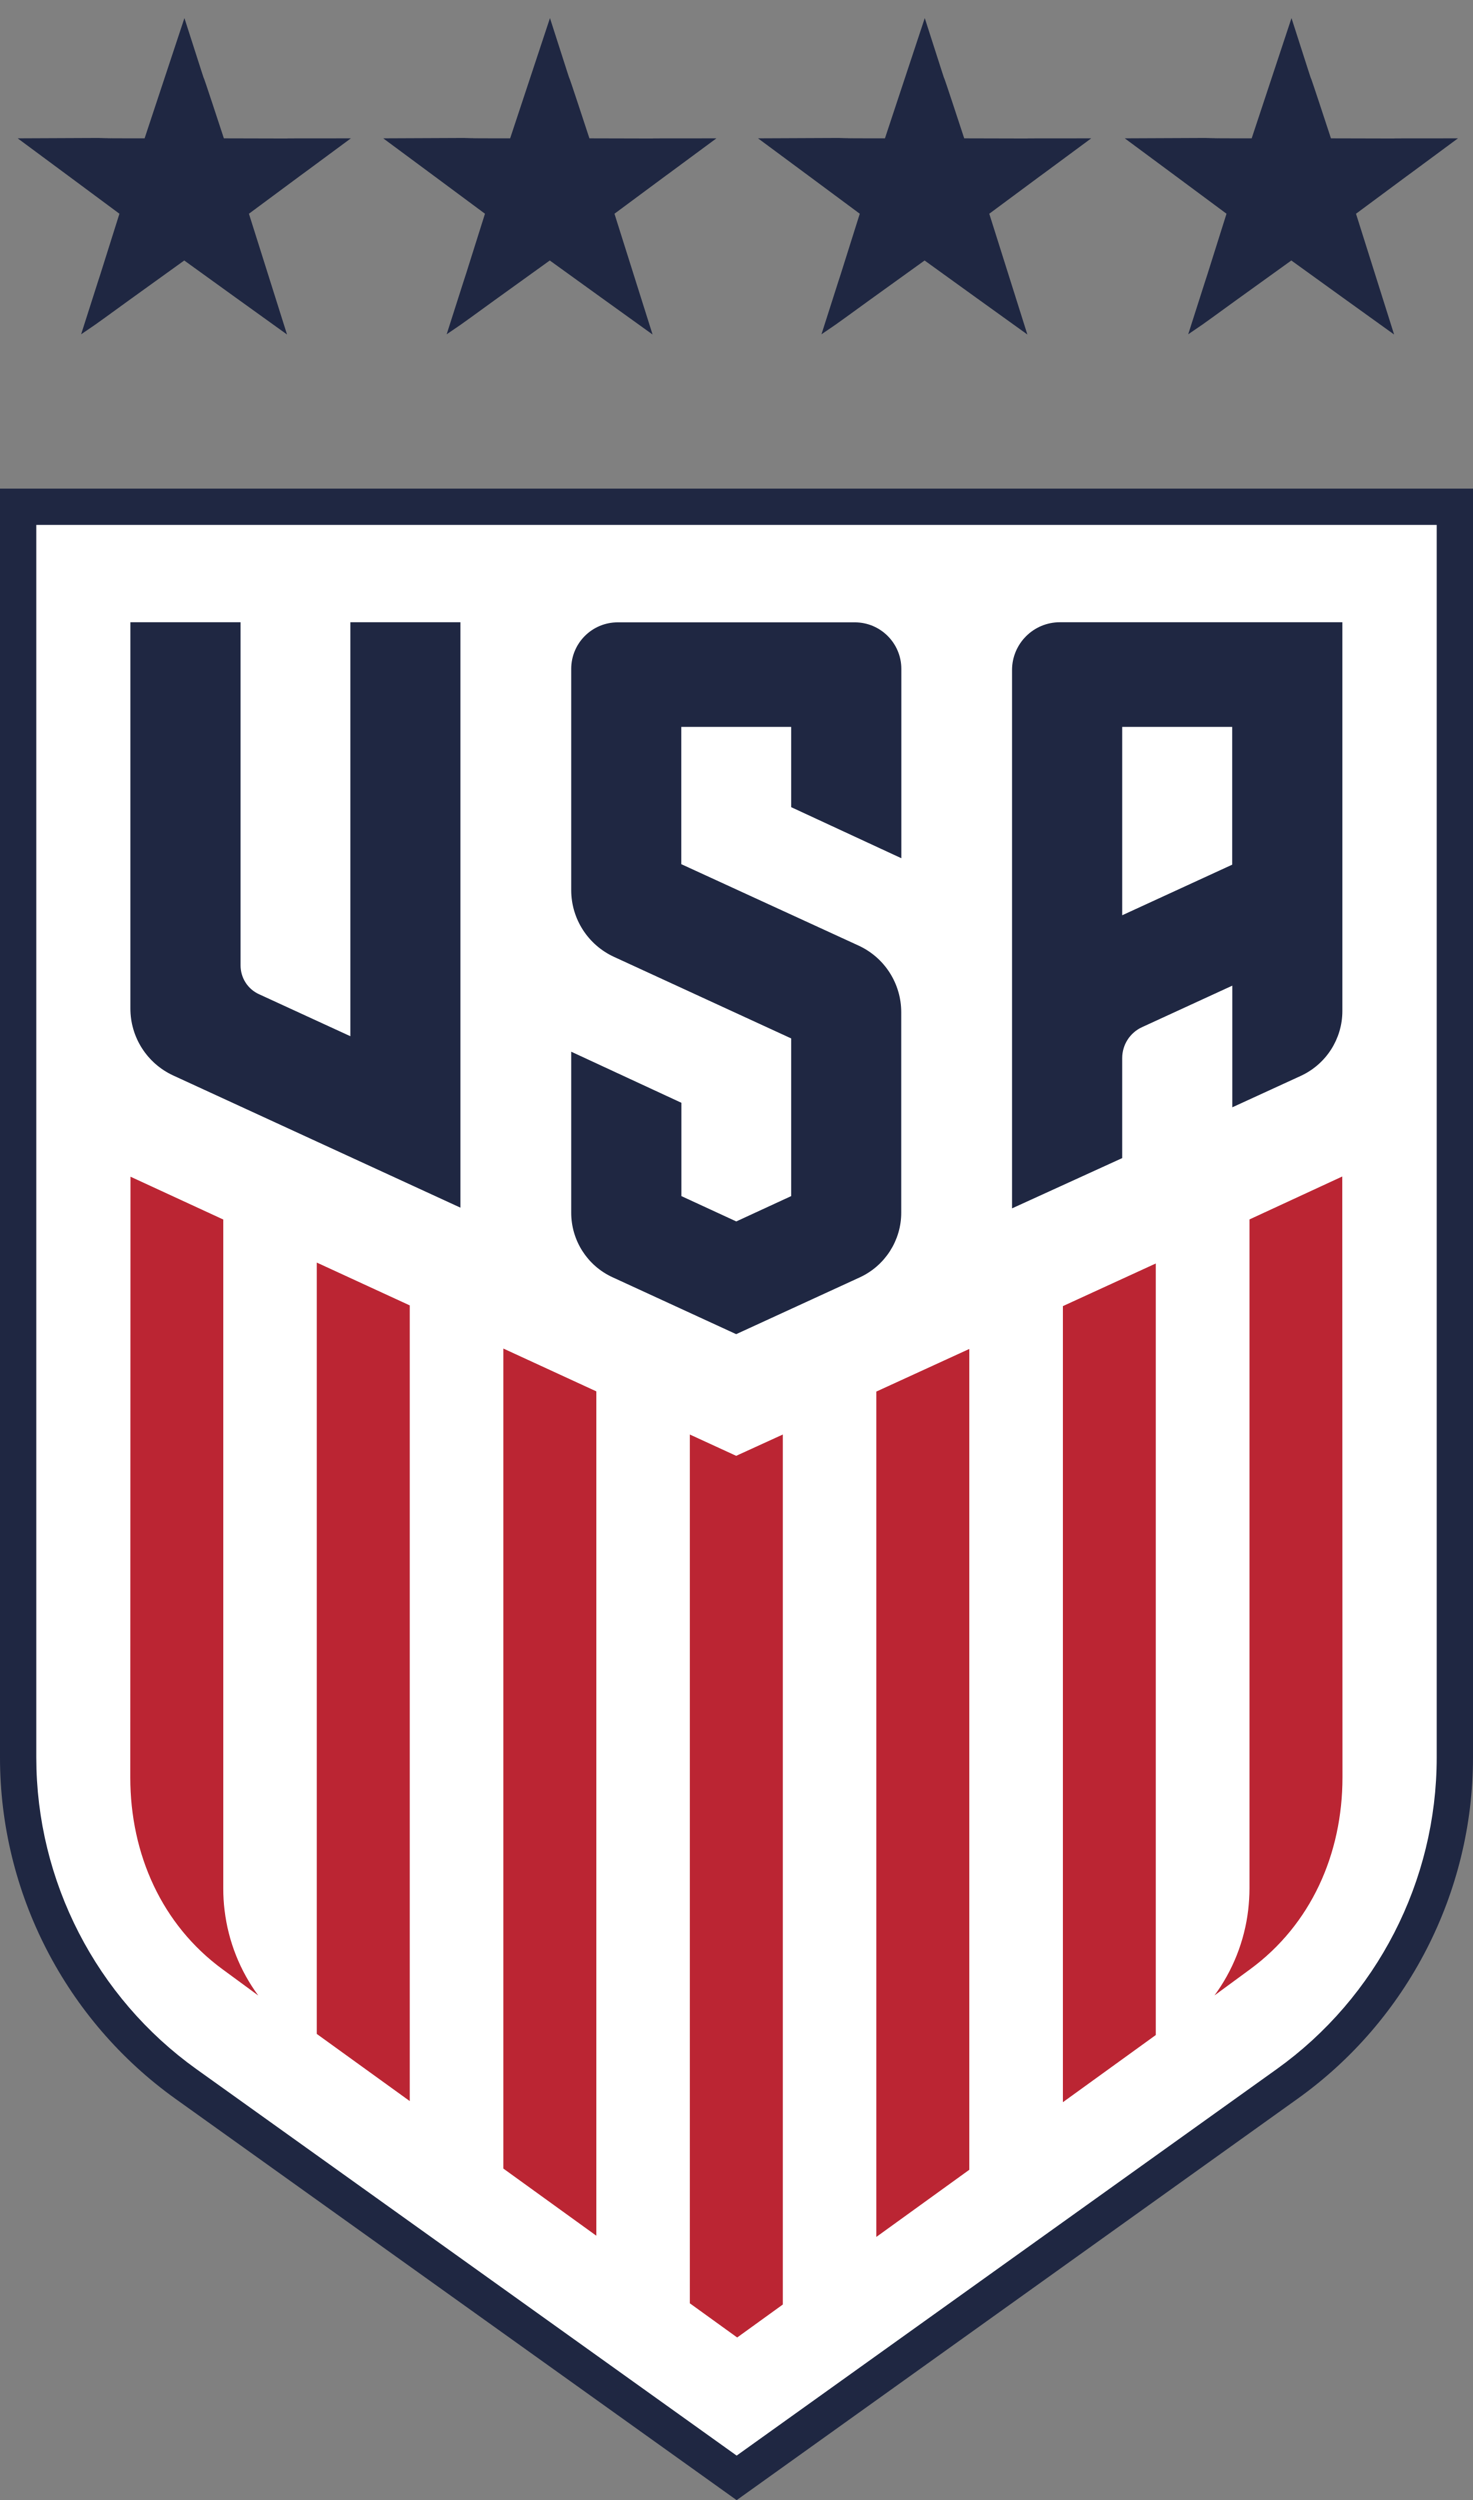 <?xml version="1.0" encoding="UTF-8" standalone="no"?>
<svg
   xmlns:dc="http://purl.org/dc/elements/1.1/"
   xmlns:cc="http://creativecommons.org/ns#"
   xmlns:rdf="http://www.w3.org/1999/02/22-rdf-syntax-ns#"
   xmlns:svg="http://www.w3.org/2000/svg"
   xmlns="http://www.w3.org/2000/svg"
   xmlns:sodipodi="http://sodipodi.sourceforge.net/DTD/sodipodi-0.dtd"
   xmlns:inkscape="http://www.inkscape.org/namespaces/inkscape"
   width="208.064"
   height="353.065"
   viewBox="0 0 208.064 353.065"
   version="1.1"
   id="svg23"
   sodipodi:docname="United_States_women's_national_soccer_team_logo.svg"
   inkscape:version="0.92.3 (2405546, 2018-03-11)">
  <rect x="0" y="0" width="208.064" height="353.065" fill="#808080" stroke="none"/>
  <defs
     id="defs27" />
  <sodipodi:namedview
     pagecolor="#ffffff"
     bordercolor="#666666"
     borderopacity="1"
     objecttolerance="10"
     gridtolerance="10"
     guidetolerance="10"
     inkscape:pageopacity="0"
     inkscape:pageshadow="2"
     inkscape:window-width="1920"
     inkscape:window-height="1017"
     id="namedview25"
     showgrid="false"
     showguides="true"
     inkscape:guide-bbox="true"
     fit-margin-top="0"
     fit-margin-left="0"
     fit-margin-right="0"
     fit-margin-bottom="0"
     inkscape:zoom="1.7565427"
     inkscape:cx="147.45588"
     inkscape:cy="246.5284"
     inkscape:window-x="-8"
     inkscape:window-y="-8"
     inkscape:window-maximized="1"
     inkscape:current-layer="svg23"
     inkscape:measure-start="104.053,353"
     inkscape:measure-end="52,353">
    <sodipodi:guide
       position="3.3684822e-006,284.066"
       orientation="1,0"
       id="guide4600"
       inkscape:locked="false" />
    <sodipodi:guide
       position="208.064,284.066"
       orientation="1,0"
       id="guide4602"
       inkscape:locked="false" />
    <sodipodi:guide
       position="3.3684822e-006,284.066"
       orientation="0,1"
       id="guide4604"
       inkscape:locked="false" />
    <sodipodi:guide
       position="-6.6315175e-006,333.528"
       orientation="0,1"
       id="guide4606"
       inkscape:locked="false" />
    <sodipodi:guide
       position="104.053,-1.0385727e-005"
       orientation="1,0"
       id="guide4608"
       inkscape:locked="false" />
    <sodipodi:guide
       position="52,353"
       orientation="1,0"
       id="guide4673"
       inkscape:locked="false" />
    <sodipodi:guide
       position="14.389,322.881"
       orientation="0,1"
       id="guide4675"
       inkscape:locked="false" />
    <sodipodi:guide
       position="156,353.062"
       orientation="1,0"
       id="guide3809"
       inkscape:locked="false" />
    <inkscape:grid
       type="xygrid"
       id="grid3811" />
    <sodipodi:guide
       position="8.959,305.857"
       orientation="0,1"
       id="guide3815"
       inkscape:locked="false" />
  </sodipodi:namedview>
  <path
     id="outline"
     style="fill:#1f2742;stroke-width:1.42"
     d="M 7.1101533e-6,68.999 V 248.202 c 0,19.075 9.261,37.071 24.771,48.178 l 79.283,56.685 79.254,-56.7 c 15.51,-11.093 24.756,-29.103 24.756,-48.163 V 68.999 Z"
     inkscape:connector-curvature="0" />
  <path
     id="fill"
     style="fill:#ffffff;stroke-width:1.42"
     d="M 5.127,74.127 V 248.202 c 0,17.427 8.465,33.875 22.626,44.002 l 76.3,54.569 76.272,-54.569 c 14.161,-10.127 22.612,-26.574 22.612,-44.002 V 74.127 Z"
     inkscape:connector-curvature="0" />
  <g
     id="stripes"
     style="fill:#bb2533"
     transform="matrix(1.42,0,0,1.42,7.1101533e-6,68.999)">
    <path
       d="m 22.12,147.24 3.57,2.62 c -1.81,-2.45 -2.98,-5.38 -3.35,-8.47 -0.09,-0.72 -0.13,-1.44 -0.13,-2.17 V 72.69 l -9.23,-4.26 -0.02,59.75 c 0,7.63 3.14,14.64 9.16,19.06"
       id="path4"
       inkscape:connector-curvature="0" />
    <polygon
       points="40.76,81.23 31.51,76.97 31.51,153.68 40.76,160.36 "
       id="polygon6" />
    <polygon
       points="50.07,167.07 59.32,173.75 59.32,89.78 50.07,85.52 "
       id="polygon8" />
    <polygon
       points="73.33,183.87 77.87,180.59 77.87,94.07 73.23,96.19 68.62,94.07 68.62,180.47 "
       id="polygon10" />
    <polygon
       points="96.42,85.56 87.17,89.8 87.17,173.87 96.42,167.19 "
       id="polygon12" />
    <polygon
       points="114.97,77.06 105.73,81.3 105.73,160.47 114.97,153.79 "
       id="polygon14" />
    <path
       d="m 124.29,72.68 v 66.52 c 0,0.73 -0.05,1.45 -0.13,2.17 -0.37,3.1 -1.54,6.02 -3.35,8.48 l 3.57,-2.62 c 6.02,-4.43 9.16,-11.43 9.16,-19.07 l -0.02,-59.75 z"
       id="path16"
       inkscape:connector-curvature="0" />
  </g>
  <g
     id="usa"
     style="fill:#1f2742"
     transform="matrix(1.42,0,0,1.42,7.1101533e-6,68.999)">
    <path
       id="a"
       d="m 111.63,66.58 -10.96,5 V 18.05 c 0,-2.63 2.13,-4.76 4.76,-4.76 h 28.1 v 38.66 c 0,2.78 -1.62,5.3 -4.15,6.46 l -6.8,3.12 v -12.1 l -8.98,4.13 c -1.2,0.55 -1.97,1.75 -1.97,3.07 z m 0,-24.15 10.94,-5.03 V 23.7 h -10.94 z"
       inkscape:connector-curvature="0" />
    <path
       id="s"
       d="M 60.93,78.43 C 58.42,77.28 56.82,74.77 56.82,72.01 V 56 l 10.96,5.08 v 9.28 l 5.46,2.52 5.46,-2.52 V 54.68 L 61.08,46.57 c -2.59,-1.19 -4.26,-3.78 -4.26,-6.64 v -22 c 0,-2.56 2.07,-4.63 4.63,-4.63 h 23.58 c 2.56,0 4.63,2.08 4.63,4.63 V 36.76 L 78.7,31.68 V 23.7 H 67.77 v 13.65 l 17.62,8.09 c 2.6,1.19 4.26,3.78 4.26,6.64 v 19.93 c 0,2.76 -1.61,5.27 -4.12,6.43 l -12.3,5.65 -12.3,-5.66"
       inkscape:connector-curvature="0" />
    <path
       id="u"
       d="M 17.22,58.36 45.8,71.51 V 13.29 H 34.85 V 54.46 L 25.76,50.28 C 24.64,49.77 23.93,48.65 23.93,47.42 V 13.29 H 12.97 v 38.42 c 0,2.86 1.66,5.45 4.25,6.65"
       inkscape:connector-curvature="0" />
  </g>
  <path
     style="fill:#1f2742;fill-opacity:1;stroke:none;stroke-width:0.904;stroke-miterlimit:50;stroke-dasharray:none;stroke-dashoffset:0;stroke-opacity:1"
     d="m 16.869,30.183 c -14.37,-10.646 0.019,0.001 -14.37,-10.646 28.3,-0.135 -3.4e-6,0 17.926,-4e-6 L 26.05,2.554 c 5.45,16.983 0,0 5.573,16.983 17.938,0.049 -0.124,0 17.938,0 -14.399,10.647 -0.062,0.017 -14.399,10.647 l 5.382,17.055 c -14.513,-10.425 0,0 -14.519,-10.454 -14.525,10.423 -10.418,7.6 -14.566,10.423 5.43,-17.024 0.041,-4e-6 5.411,-17.025 z"
     id="path3813"
     inkscape:connector-curvature="0"
     sodipodi:nodetypes="ccccccccccc" />
  <path
     style="fill:#1f2742;fill-opacity:1;stroke:none;stroke-width:0.904;stroke-miterlimit:50;stroke-dasharray:none;stroke-dashoffset:0;stroke-opacity:1"
     d="m 68.503,30.183 c -14.37,-10.646 0.019,0.001 -14.37,-10.646 28.3,-0.135 -3e-6,0 17.926,-4e-6 L 77.683,2.554 c 5.45,16.983 0,0 5.573,16.983 17.938,0.049 -0.124,0 17.938,0 -14.399,10.647 -0.062,0.017 -14.399,10.647 l 5.382,17.055 c -14.513,-10.425 0,0 -14.519,-10.454 -14.525,10.423 -10.418,7.6 -14.566,10.423 5.43,-17.024 0.041,-4e-6 5.411,-17.025 z"
     id="path3813-5"
     inkscape:connector-curvature="0"
     sodipodi:nodetypes="ccccccccccc" />
  <path
     style="fill:#1f2742;fill-opacity:1;stroke:none;stroke-width:0.904;stroke-miterlimit:50;stroke-dasharray:none;stroke-dashoffset:0;stroke-opacity:1"
     d="m 121.444,30.183 c -14.37,-10.646 0.019,0.001 -14.37,-10.646 28.3,-0.135 0,0 17.926,-4e-6 l 5.625,-16.983 c 5.45,16.983 0,0 5.573,16.983 17.938,0.049 -0.124,0 17.938,0 -14.399,10.647 -0.062,0.017 -14.399,10.647 l 5.382,17.055 c -14.513,-10.425 0,0 -14.519,-10.454 -14.525,10.423 -10.418,7.6 -14.566,10.423 5.43,-17.024 0.041,-4e-6 5.411,-17.025 z"
     id="path3813-5-2"
     inkscape:connector-curvature="0"
     sodipodi:nodetypes="ccccccccccc" />
  <path
     style="fill:#1f2742;fill-opacity:1;stroke:none;stroke-width:0.904;stroke-miterlimit:50;stroke-dasharray:none;stroke-dashoffset:0;stroke-opacity:1"
     d="m 173.246,30.183 c -14.37,-10.646 0.019,0.001 -14.37,-10.646 28.3,-0.135 -1e-5,0 17.926,-4e-6 l 5.625,-16.983 c 5.45,16.983 0,0 5.573,16.983 17.938,0.049 -0.124,0 17.938,0 -14.399,10.647 -0.062,0.017 -14.399,10.647 l 5.382,17.055 c -14.513,-10.425 0,0 -14.519,-10.454 -14.525,10.423 -10.418,7.6 -14.566,10.423 5.43,-17.024 0.041,-4e-6 5.411,-17.025 z"
     id="path3813-5-27"
     inkscape:connector-curvature="0"
     sodipodi:nodetypes="ccccccccccc" />
</svg>
